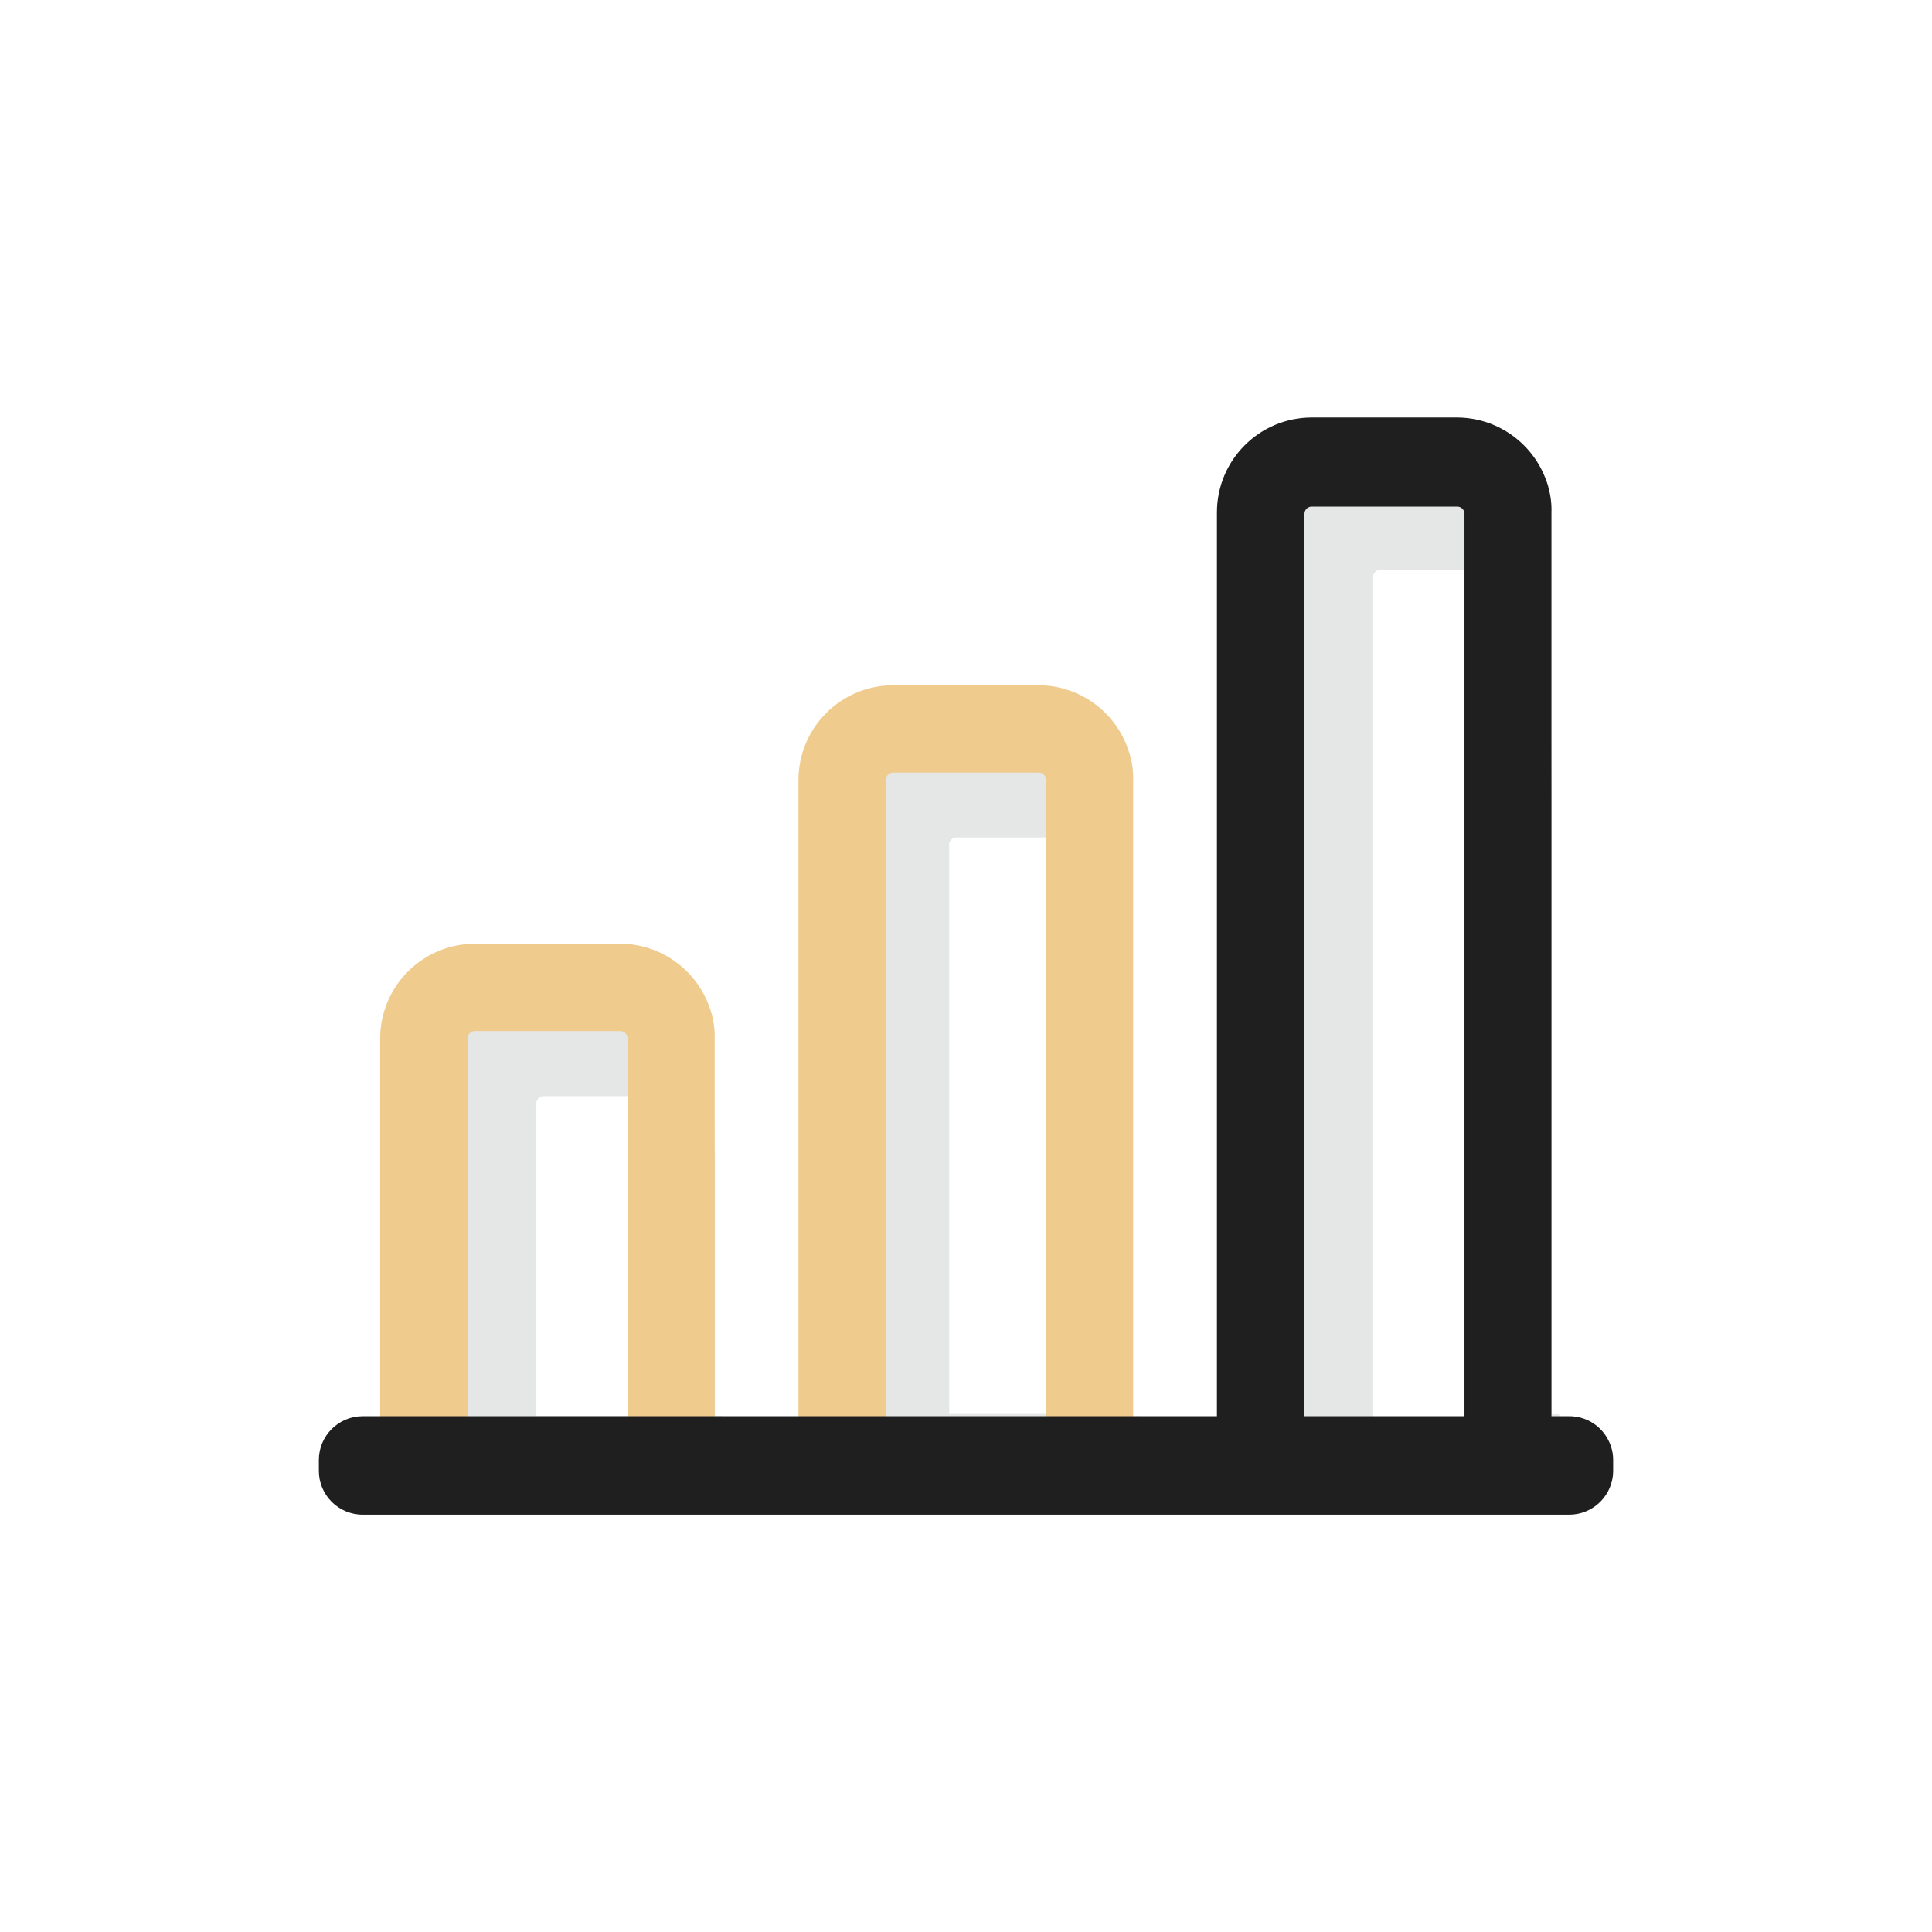 <svg class="svg-icon" style="width: 1em; height: 1em;vertical-align: middle;fill: currentColor;overflow: hidden;" viewBox="0 0 1024 1024" version="1.1" xmlns="http://www.w3.org/2000/svg"><path d="M382.9 753.5v-3H379V613.7l-2.2-77.6c-3.9-1-8-1.5-12.2-1.5H261.8c-13.7 0-24.8 11.1-24.8 24.8v236.3c0 2.4 0.2 3.1 0.6 5.1 0 0.2 0.1 0.4 0.1 0.6 0.1 0.5 0.2 0.9 0.3 1.4h175.4c0.7-2.5 1-4 1-7.1v-42.2h-31.5zM288.1 581h44.5v169.5h-48.3V584.8c0-2.1 1.7-3.8 3.8-3.8z m76.2 0h-31.7v169.5h-48.3V788h83.8V584.8c0-2.1-1.7-3.8-3.8-3.8zM554.4 444v306.5h-51.3v3.9h55.2V444h-3.9z m50.2 311.5v-4.9h-3.9v-337c0-4.7-0.7-9.3-1.9-13.6-4.7-1.5-9.7-2.3-14.9-2.3H477.8c-11.6 0-21 9.4-21 21v356.5c0 10.2 3.9 17.8 10.3 24.6l1 1c0.7 0.7 1.4 1.3 2.1 1.9l0.1 0.1h150.4c8.3-7 13.5-15.8 13.5-27.5v-19.8h-29.6zM584.1 444c2.1 0 3.8 1.7 3.8 3.8v319.5h-84.8v-12.8h55.2V444h25.8z m-81 3.7c0-2.1 1.7-3.8 3.8-3.8h47.5v305.5h-51.3V447.7zM850.5 761.8c-4.2-3.9-9.8-6.3-15.9-6.3h-8.2v-5.9h-3.9V428.3l-2.1-171c-4-1-8.1-1.5-12.4-1.5h-99.2c-15.6 0-28.2 12.6-28.2 28.2v482.1c0 15.3 9.3 28.5 22.6 34.2 2.8 1.2 5.7 2 8.7 2.5h112.8c12.8-1.8 23.6-9.2 29-20.2l-3.2-20.8z m-37.9-456v452.6h-84.8V305.8c0-2.1 1.7-3.8 3.8-3.8h77.2c2.1 0.1 3.8 1.8 3.8 3.8z" fill="#E5E7E7" /><path d="M376.7 535.7c-0.2-0.7-0.4-1.4-0.7-2-6.9-19.5-25.6-33.5-47.4-33.5h-76.8c-27.8 0-50.3 22.5-50.3 50.3v211.1c0 19.4 14.2 35.6 32.7 38.7 1.3 0.2 2.5 0.4 3.8 0.4 0.8 0.1 1.7 0.1 2.6 0.1h99.1c21.6 0 39.1-17.5 39.1-39.1V550.6c0.1-5.2-0.6-10.2-2.1-14.9z m-125.1 10.8h77.2c2.1 0 3.8 1.7 3.8 3.8v203.2h-84.8V550.3c0.1-2.1 1.7-3.8 3.8-3.8zM598.8 399.9c-0.4-1.3-0.8-2.7-1.3-4-7.2-19.1-25.6-32.7-47.2-32.7h-76.8c-27.8 0-50.3 22.5-50.3 50.3v346.2c0 21.6 17.5 39.1 39.1 39.1h99.1c21.6 0 39.1-17.5 39.1-39.1V413.4c0.2-4.7-0.4-9.2-1.7-13.5z m-125.4 9.6h77.2c2.1 0 3.8 1.7 3.8 3.8v339.2h-84.8V413.3c0-2.1 1.7-3.8 3.8-3.8z" fill="#EFCB8E" /><path d="M820.4 257.2c-0.4-1.4-0.9-2.8-1.5-4.2-7.4-18.6-25.6-31.7-46.8-31.7h-76.8c-27.8 0-50.3 22.5-50.3 50.3v489.1c0 21.6 17.5 39.1 39.1 39.1h99.1c21.6 0 39.1-17.5 39.1-39.1V271.6c0.2-5-0.6-9.9-1.9-14.4z m-129 496.3V272.3c0-2.1 1.7-3.8 3.8-3.8h77.2c2.1 0 3.8 1.7 3.8 3.8v481.2h-84.8z" fill="#1F1F1F" /><path d="M855 773.8v5.8c0 1-0.1 2-0.2 3-1.5 11.4-11.3 20.2-23.1 20.2H192.3c-12.9 0-23.3-10.4-23.3-23.2v-5.8c0-12.8 10.4-23.2 23.3-23.2h639.4c8.5 0 15.9 4.5 19.9 11.2 1.1 1.8 1.9 3.6 2.5 5.7 0.6 1.9 0.9 4.1 0.9 6.3z" fill="#1F1F1F" /></svg>